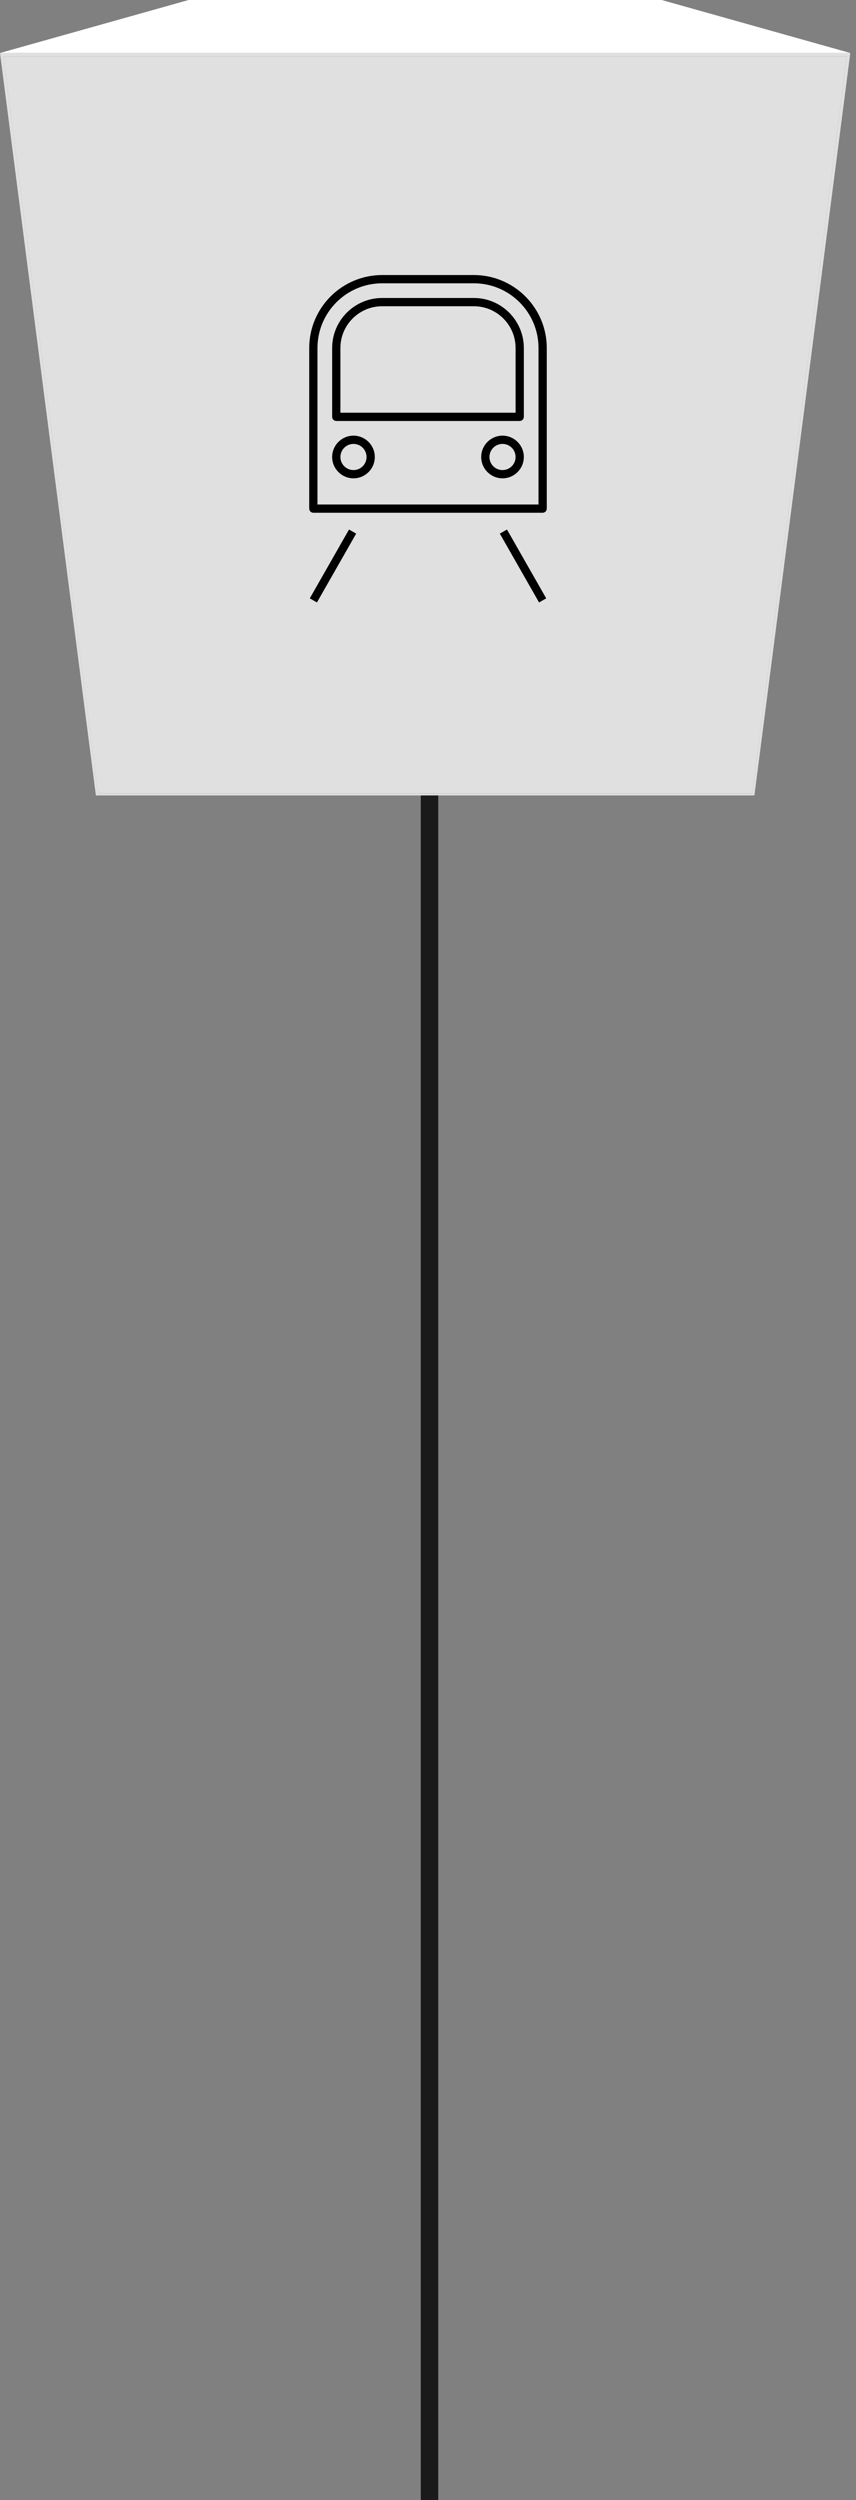 <svg width="98" height="286" viewBox="0 0 98 286" fill="none" xmlns="http://www.w3.org/2000/svg">
<rect x="0" y="0" width="98" height="286" fill="#808080" stroke="none"/>
<path d="M49.172 43.667C46.226 43.667 43.839 46.054 43.839 49C43.839 51.946 46.226 54.333 49.172 54.333C52.117 54.333 54.505 51.946 54.505 49C54.505 46.054 52.117 43.667 49.172 43.667ZM48.172 49L48.172 286H50.172L50.172 49H48.172Z" fill="black" fill-opacity="0.8"/>
<path d="M11.211 90.769L25.522 53.191H71.823L86.131 90.769H11.211Z" fill="#484746"/>
<path d="M0.391 6.446L21.799 0.218H75.546L96.955 6.446H0.391Z" fill="#484746"/>
<path d="M0 6.064H97.347L86.369 91H10.978L0 6.064ZM86.134 90.769L96.956 6.449H0.391L11.213 90.769H86.131" fill="#E0E0E0"/>
<path d="M96.955 6.446L86.133 90.769H11.213L0.391 6.446H96.955Z" fill="#E0E0E0"/>
<path d="M0 6.064L21.595 0H75.752L97.347 6.064H0Z" fill="white"/>
<g clip-path="url(#clip0_2425_2142)">
<path d="M61.715 68.922L57.223 61.047L58.043 60.579L62.536 68.454L61.715 68.922ZM36.284 68.922L35.464 68.454L39.957 60.579L40.777 61.047L36.284 68.922ZM62.125 58.66H35.875C35.614 58.66 35.402 58.449 35.402 58.187V39.812C35.402 35.209 39.147 31.465 43.75 31.465H54.25C58.853 31.465 62.597 35.209 62.597 39.812V58.187C62.597 58.449 62.386 58.66 62.125 58.66ZM36.347 57.715H61.652V39.812C61.652 35.73 58.333 32.41 54.25 32.41H43.75C39.668 32.41 36.347 35.73 36.347 39.812V57.715ZM57.531 54.722C56.186 54.722 55.09 53.626 55.09 52.281C55.09 50.936 56.186 49.84 57.531 49.84C58.876 49.84 59.972 50.934 59.972 52.281C59.972 53.628 58.876 54.722 57.531 54.722ZM57.531 50.785C56.706 50.785 56.035 51.456 56.035 52.281C56.035 53.107 56.706 53.777 57.531 53.777C58.357 53.777 59.027 53.107 59.027 52.281C59.027 51.456 58.357 50.785 57.531 50.785ZM40.469 54.722C39.123 54.722 38.027 53.626 38.027 52.281C38.027 50.936 39.122 49.84 40.469 49.84C41.815 49.84 42.91 50.934 42.91 52.281C42.91 53.628 41.814 54.722 40.469 54.722ZM40.469 50.785C39.644 50.785 38.972 51.456 38.972 52.281C38.972 53.107 39.644 53.777 40.469 53.777C41.293 53.777 41.965 53.107 41.965 52.281C41.965 51.456 41.293 50.785 40.469 50.785ZM59.5 48.16H38.5C38.239 48.16 38.027 47.949 38.027 47.687V39.812C38.027 36.657 40.595 34.09 43.75 34.09H54.25C57.405 34.09 59.972 36.657 59.972 39.812V47.687C59.972 47.949 59.761 48.16 59.5 48.16ZM38.972 47.215H59.027V39.812C59.027 37.178 56.884 35.035 54.25 35.035H43.75C41.116 35.035 38.972 37.178 38.972 39.812V47.215Z" fill="black"/>
</g>
<defs>
<clipPath id="clip0_2425_2142">
<rect width="42" height="42" fill="white" transform="translate(28 28)"/>
</clipPath>
</defs>
</svg>
